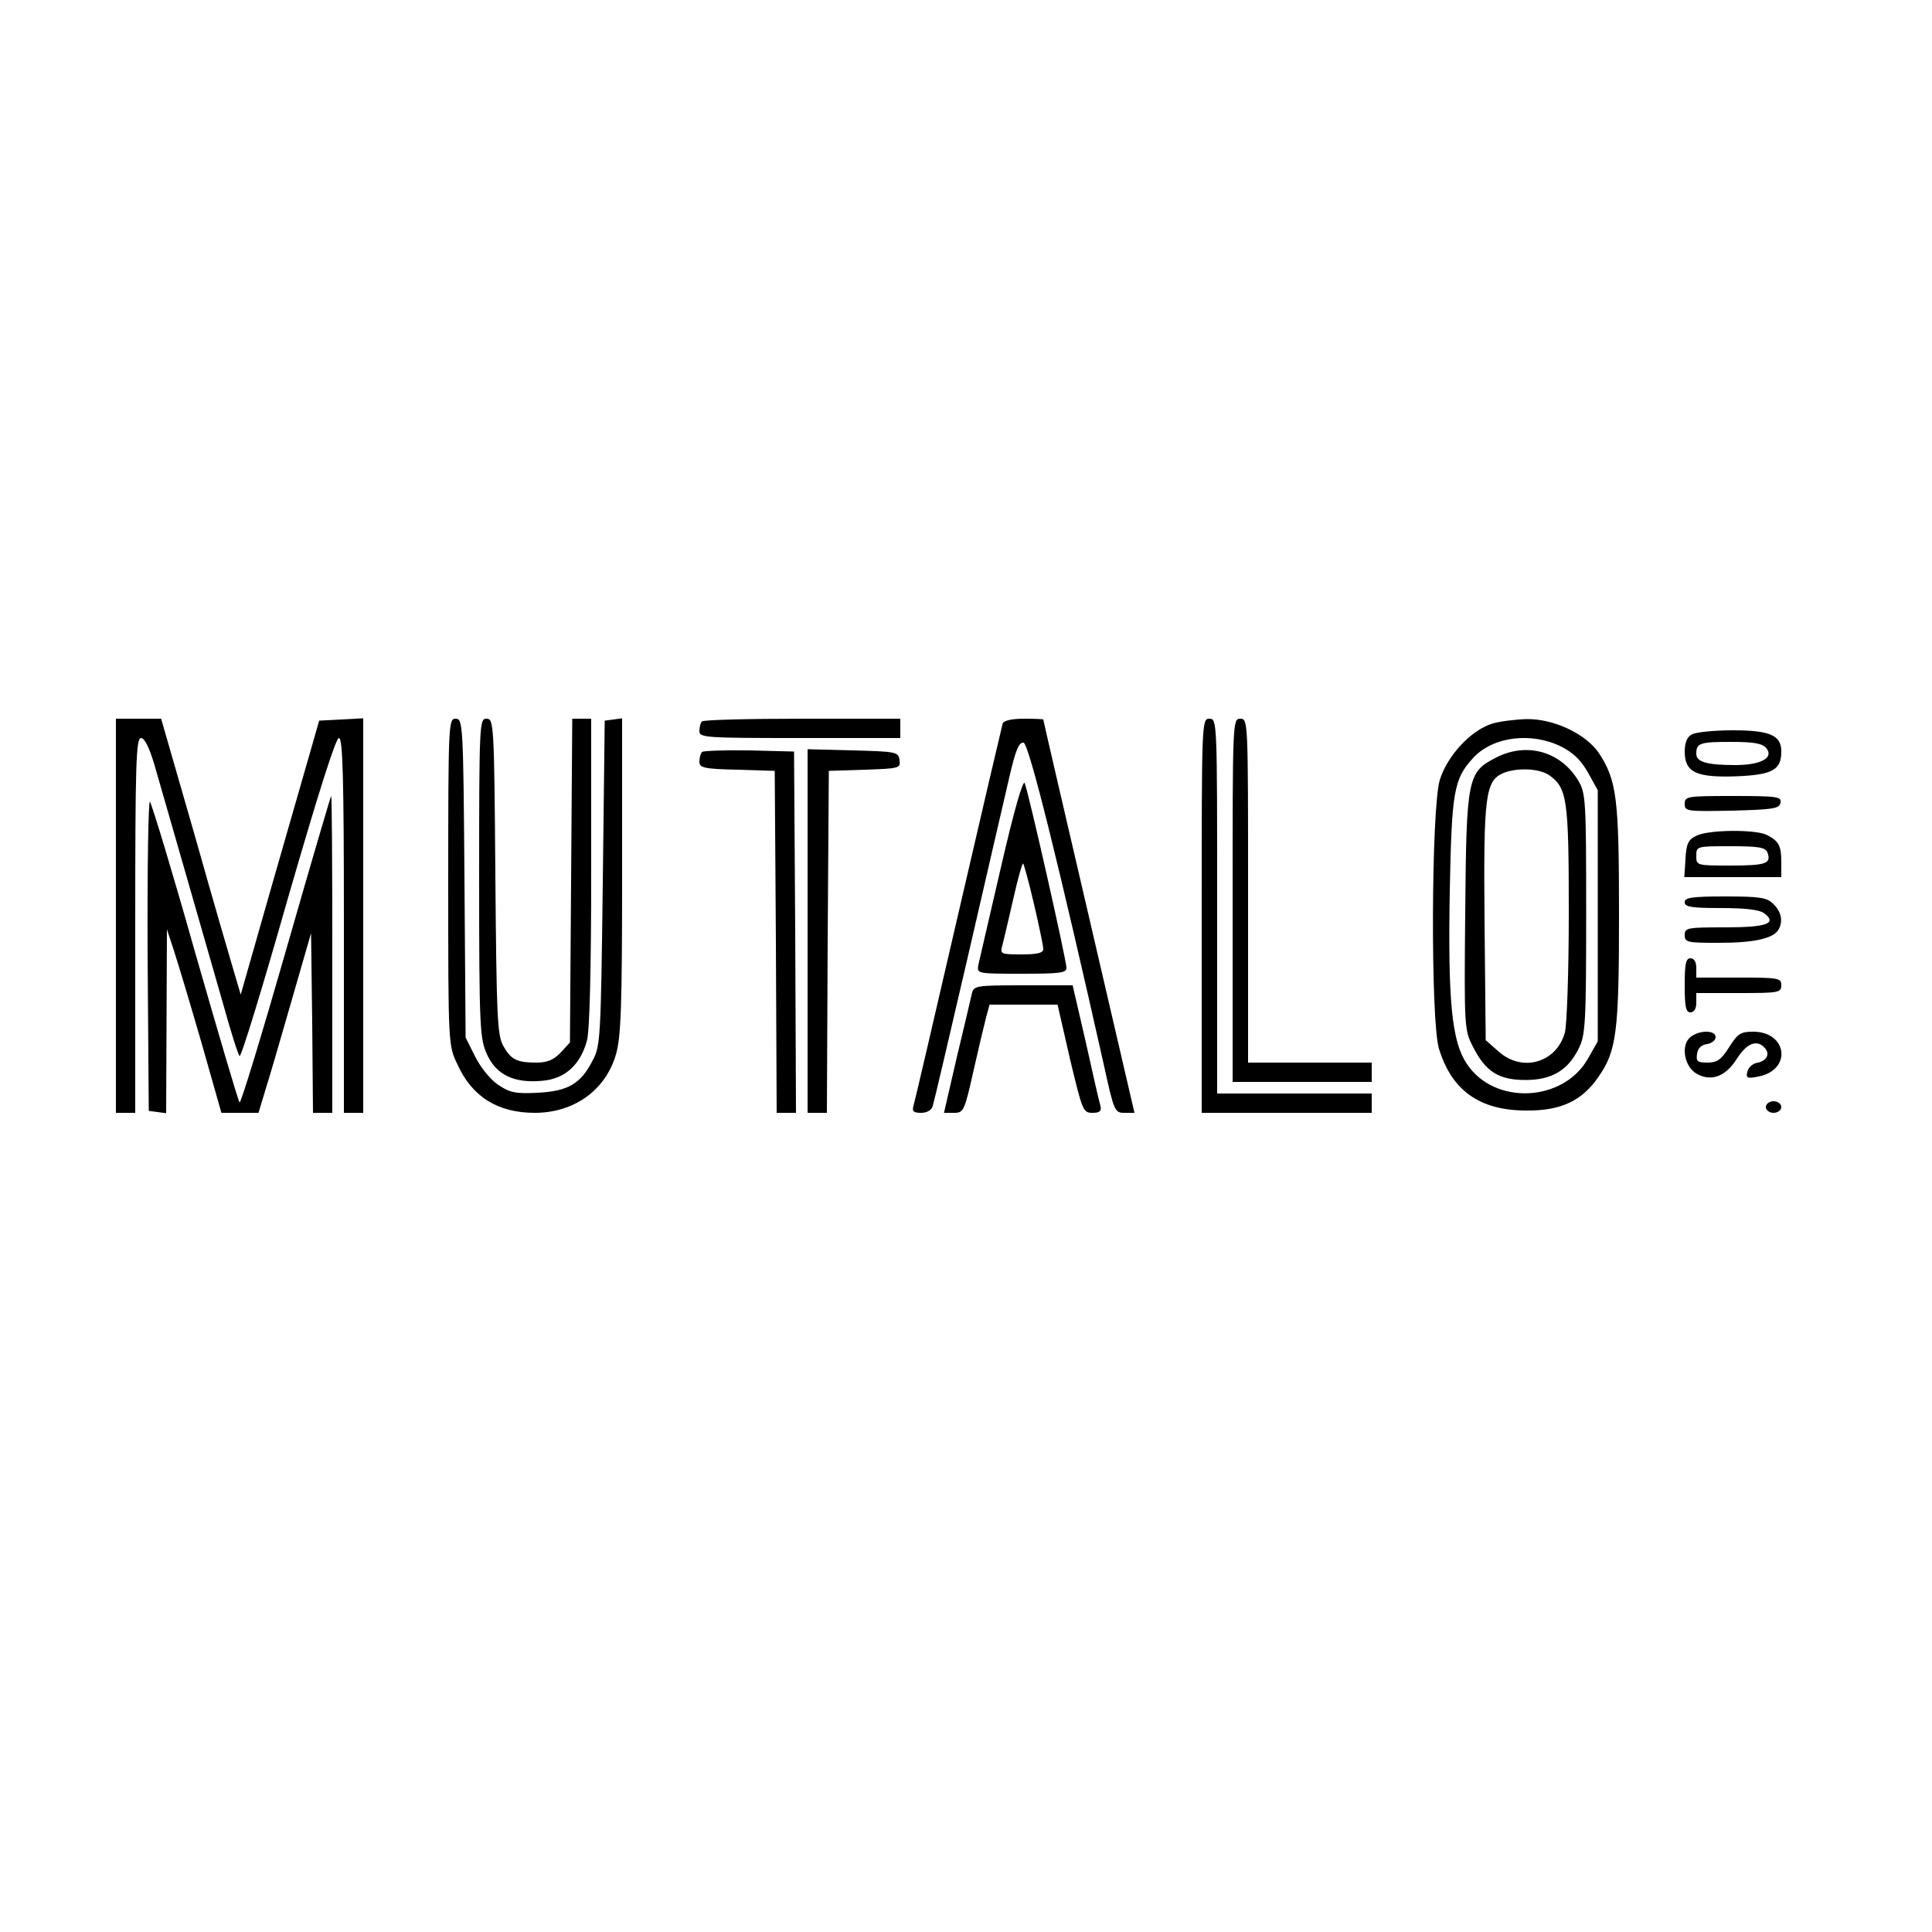 <?xml version="1.0" standalone="no"?>
<!DOCTYPE svg PUBLIC "-//W3C//DTD SVG 20010904//EN"
 "http://www.w3.org/TR/2001/REC-SVG-20010904/DTD/svg10.dtd">
<svg version="1.0" xmlns="http://www.w3.org/2000/svg"
 width="500pt" height="500pt" viewBox="0 0 500 500"
 preserveAspectRatio="xMidYMid meet">
<g transform="translate(0,500) scale(0.1,-0.1)"
fill="#000000" stroke="none">
<path d="M300 2630 l0 -510 25 0 25 0 0 485 c0 418 2 485 15 485 9 0 21 -24
34 -67 28 -96 136 -474 179 -623 19 -69 38 -129 42 -133 4 -4 60 179 125 408
78 270 124 415 132 415 10 0 13 -96 13 -485 l0 -485 25 0 25 0 0 510 0 511
-57 -3 -57 -3 -20 -70 c-11 -38 -57 -198 -102 -355 l-81 -284 -16 54 c-9 30
-56 191 -103 358 l-87 302 -59 0 -58 0 0 -510z"/>
<path d="M1160 2718 c0 -423 0 -423 24 -473 38 -84 105 -125 200 -125 101 0
183 58 210 151 13 44 16 121 16 462 l0 408 -22 -3 -23 -3 -5 -420 c-5 -400 -6
-422 -26 -459 -31 -61 -64 -80 -142 -84 -57 -3 -72 0 -102 20 -20 13 -46 45
-60 73 l-25 50 -3 413 c-3 400 -4 412 -23 412 -18 0 -19 -11 -19 -422z"/>
<path d="M1240 2728 c0 -388 2 -416 20 -456 24 -54 71 -76 144 -69 58 5 98 41
115 104 7 24 11 187 11 436 l0 397 -25 0 -24 0 -3 -419 -3 -419 -24 -26 c-18
-19 -35 -26 -62 -26 -52 0 -67 8 -87 44 -15 28 -17 76 -20 439 -3 395 -4 407
-23 407 -18 0 -19 -11 -19 -412z"/>
<path d="M1817 3133 c-4 -3 -7 -15 -7 -25 0 -17 15 -18 260 -18 l260 0 0 25 0
25 -253 0 c-140 0 -257 -3 -260 -7z"/>
<path d="M2595 3128 c-2 -7 -54 -229 -115 -493 -61 -264 -113 -488 -116 -497
-4 -14 0 -18 20 -18 15 0 27 7 30 18 3 9 44 184 91 387 47 204 95 412 107 463
16 70 25 92 37 90 14 -3 93 -323 208 -835 26 -119 28 -123 53 -123 l26 0 -118
508 c-65 279 -118 508 -118 510 0 1 -23 2 -50 2 -32 0 -52 -5 -55 -12z"/>
<path d="M3110 2630 l0 -510 220 0 220 0 0 25 0 25 -200 0 -200 0 0 485 c0
478 0 485 -20 485 -20 0 -20 -7 -20 -510z"/>
<path d="M3190 2670 l0 -470 180 0 180 0 0 25 0 25 -160 0 -160 0 0 445 c0
438 0 445 -20 445 -20 0 -20 -7 -20 -470z"/>
<path d="M3861 3127 c-56 -18 -116 -84 -135 -146 -22 -75 -24 -623 -2 -695 33
-108 105 -160 226 -160 89 -1 144 25 186 86 48 68 54 117 54 423 0 301 -6 345
-52 416 -34 50 -117 89 -187 88 -31 -1 -71 -6 -90 -12z m179 -59 c32 -16 52
-36 70 -68 l25 -45 0 -325 0 -325 -25 -44 c-64 -114 -243 -122 -314 -14 -39
58 -49 163 -44 447 5 257 10 290 61 345 51 55 150 67 227 29z"/>
<path d="M3873 3040 c-75 -38 -78 -51 -81 -400 -3 -301 -2 -306 20 -349 33
-65 67 -86 136 -86 68 0 110 25 138 82 17 35 19 65 19 348 0 292 -1 312 -20
344 -45 76 -133 101 -212 61z m136 -46 c47 -33 51 -63 51 -356 0 -156 -5 -289
-10 -310 -22 -79 -111 -104 -172 -49 l-33 29 -3 306 c-3 330 2 366 50 386 37
14 92 11 117 -6z"/>
<path d="M4378 3099 c-12 -6 -18 -22 -18 -44 0 -54 30 -68 136 -64 92 4 114
17 114 64 0 42 -29 55 -126 55 -49 0 -97 -5 -106 -11z m193 -35 c21 -25 -14
-44 -80 -44 -73 0 -101 8 -101 29 0 28 9 31 90 31 59 0 81 -4 91 -16z"/>
<path d="M1817 3054 c-4 -4 -7 -15 -7 -25 0 -16 11 -19 98 -21 l97 -3 3 -442
2 -443 25 0 25 0 -2 468 -3 467 -116 3 c-63 1 -118 -1 -122 -4z"/>
<path d="M2090 2590 l0 -470 25 0 25 0 2 443 3 442 93 3 c90 3 93 4 90 25 -3
21 -8 22 -120 25 l-118 3 0 -471z"/>
<path d="M2591 2758 c-30 -128 -56 -243 -59 -255 -4 -23 -3 -23 112 -23 98 0
116 2 116 15 0 20 -98 454 -108 478 -4 11 -27 -67 -61 -215z m85 -98 c13 -56
24 -108 24 -116 0 -10 -14 -14 -56 -14 -54 0 -56 1 -50 23 3 12 16 66 28 119
12 54 24 96 26 93 2 -2 15 -49 28 -105z"/>
<path d="M740 2540 c-63 -220 -117 -397 -120 -393 -4 5 -55 179 -115 388 -59
209 -112 384 -117 390 -4 5 -7 -169 -6 -395 l3 -405 23 -3 22 -3 1 238 1 238
18 -55 c10 -30 42 -137 71 -237 l52 -183 48 0 48 0 19 63 c11 34 41 139 68
232 l49 170 3 -232 2 -233 25 0 25 0 0 410 c0 226 -1 410 -3 410 -1 0 -54
-180 -117 -400z"/>
<path d="M4360 2920 c0 -20 5 -20 122 -18 108 3 123 5 126 21 3 15 -8 17 -122
17 -120 0 -126 -1 -126 -20z"/>
<path d="M4390 2837 c-21 -10 -26 -21 -28 -60 l-3 -47 125 0 126 0 0 38 c0 43
-6 55 -37 71 -29 15 -152 14 -183 -2z m184 -43 c11 -29 -4 -34 -95 -34 -88 0
-89 0 -89 25 0 25 1 25 89 25 72 0 90 -3 95 -16z"/>
<path d="M4360 2665 c0 -12 17 -15 93 -15 62 0 99 -4 112 -13 36 -27 7 -37
-101 -37 -97 0 -104 -1 -104 -20 0 -19 7 -20 89 -20 90 0 139 11 153 33 13 21
9 46 -12 67 -17 17 -33 20 -125 20 -87 0 -105 -3 -105 -15z"/>
<path d="M4360 2450 c0 -56 3 -70 15 -70 9 0 15 9 15 25 l0 25 110 0 c103 0
110 1 110 20 0 19 -7 20 -110 20 l-110 0 0 25 c0 16 -6 25 -15 25 -12 0 -15
-14 -15 -70z"/>
<path d="M2515 2428 c-3 -13 -20 -87 -39 -165 l-33 -143 26 0 c25 0 27 5 50
107 13 58 28 121 33 140 l9 33 88 0 88 0 32 -140 c32 -134 34 -140 58 -140 19
0 24 4 21 18 -3 9 -20 83 -38 165 l-34 147 -128 0 c-124 0 -128 -1 -133 -22z"/>
<path d="M4376 2317 c-27 -20 -18 -77 15 -96 38 -21 75 -7 104 39 26 41 53 51
73 27 14 -16 3 -34 -23 -38 -11 -3 -21 -13 -23 -23 -4 -16 0 -18 29 -12 87 17
75 116 -14 116 -32 0 -40 -5 -62 -40 -20 -32 -31 -40 -56 -40 -26 0 -30 3 -27
23 2 14 11 23 26 25 12 2 22 10 22 18 0 18 -40 19 -64 1z"/>
<path d="M4570 2135 c0 -8 9 -15 20 -15 11 0 20 7 20 15 0 8 -9 15 -20 15 -11
0 -20 -7 -20 -15z"/>
</g>
</svg>
